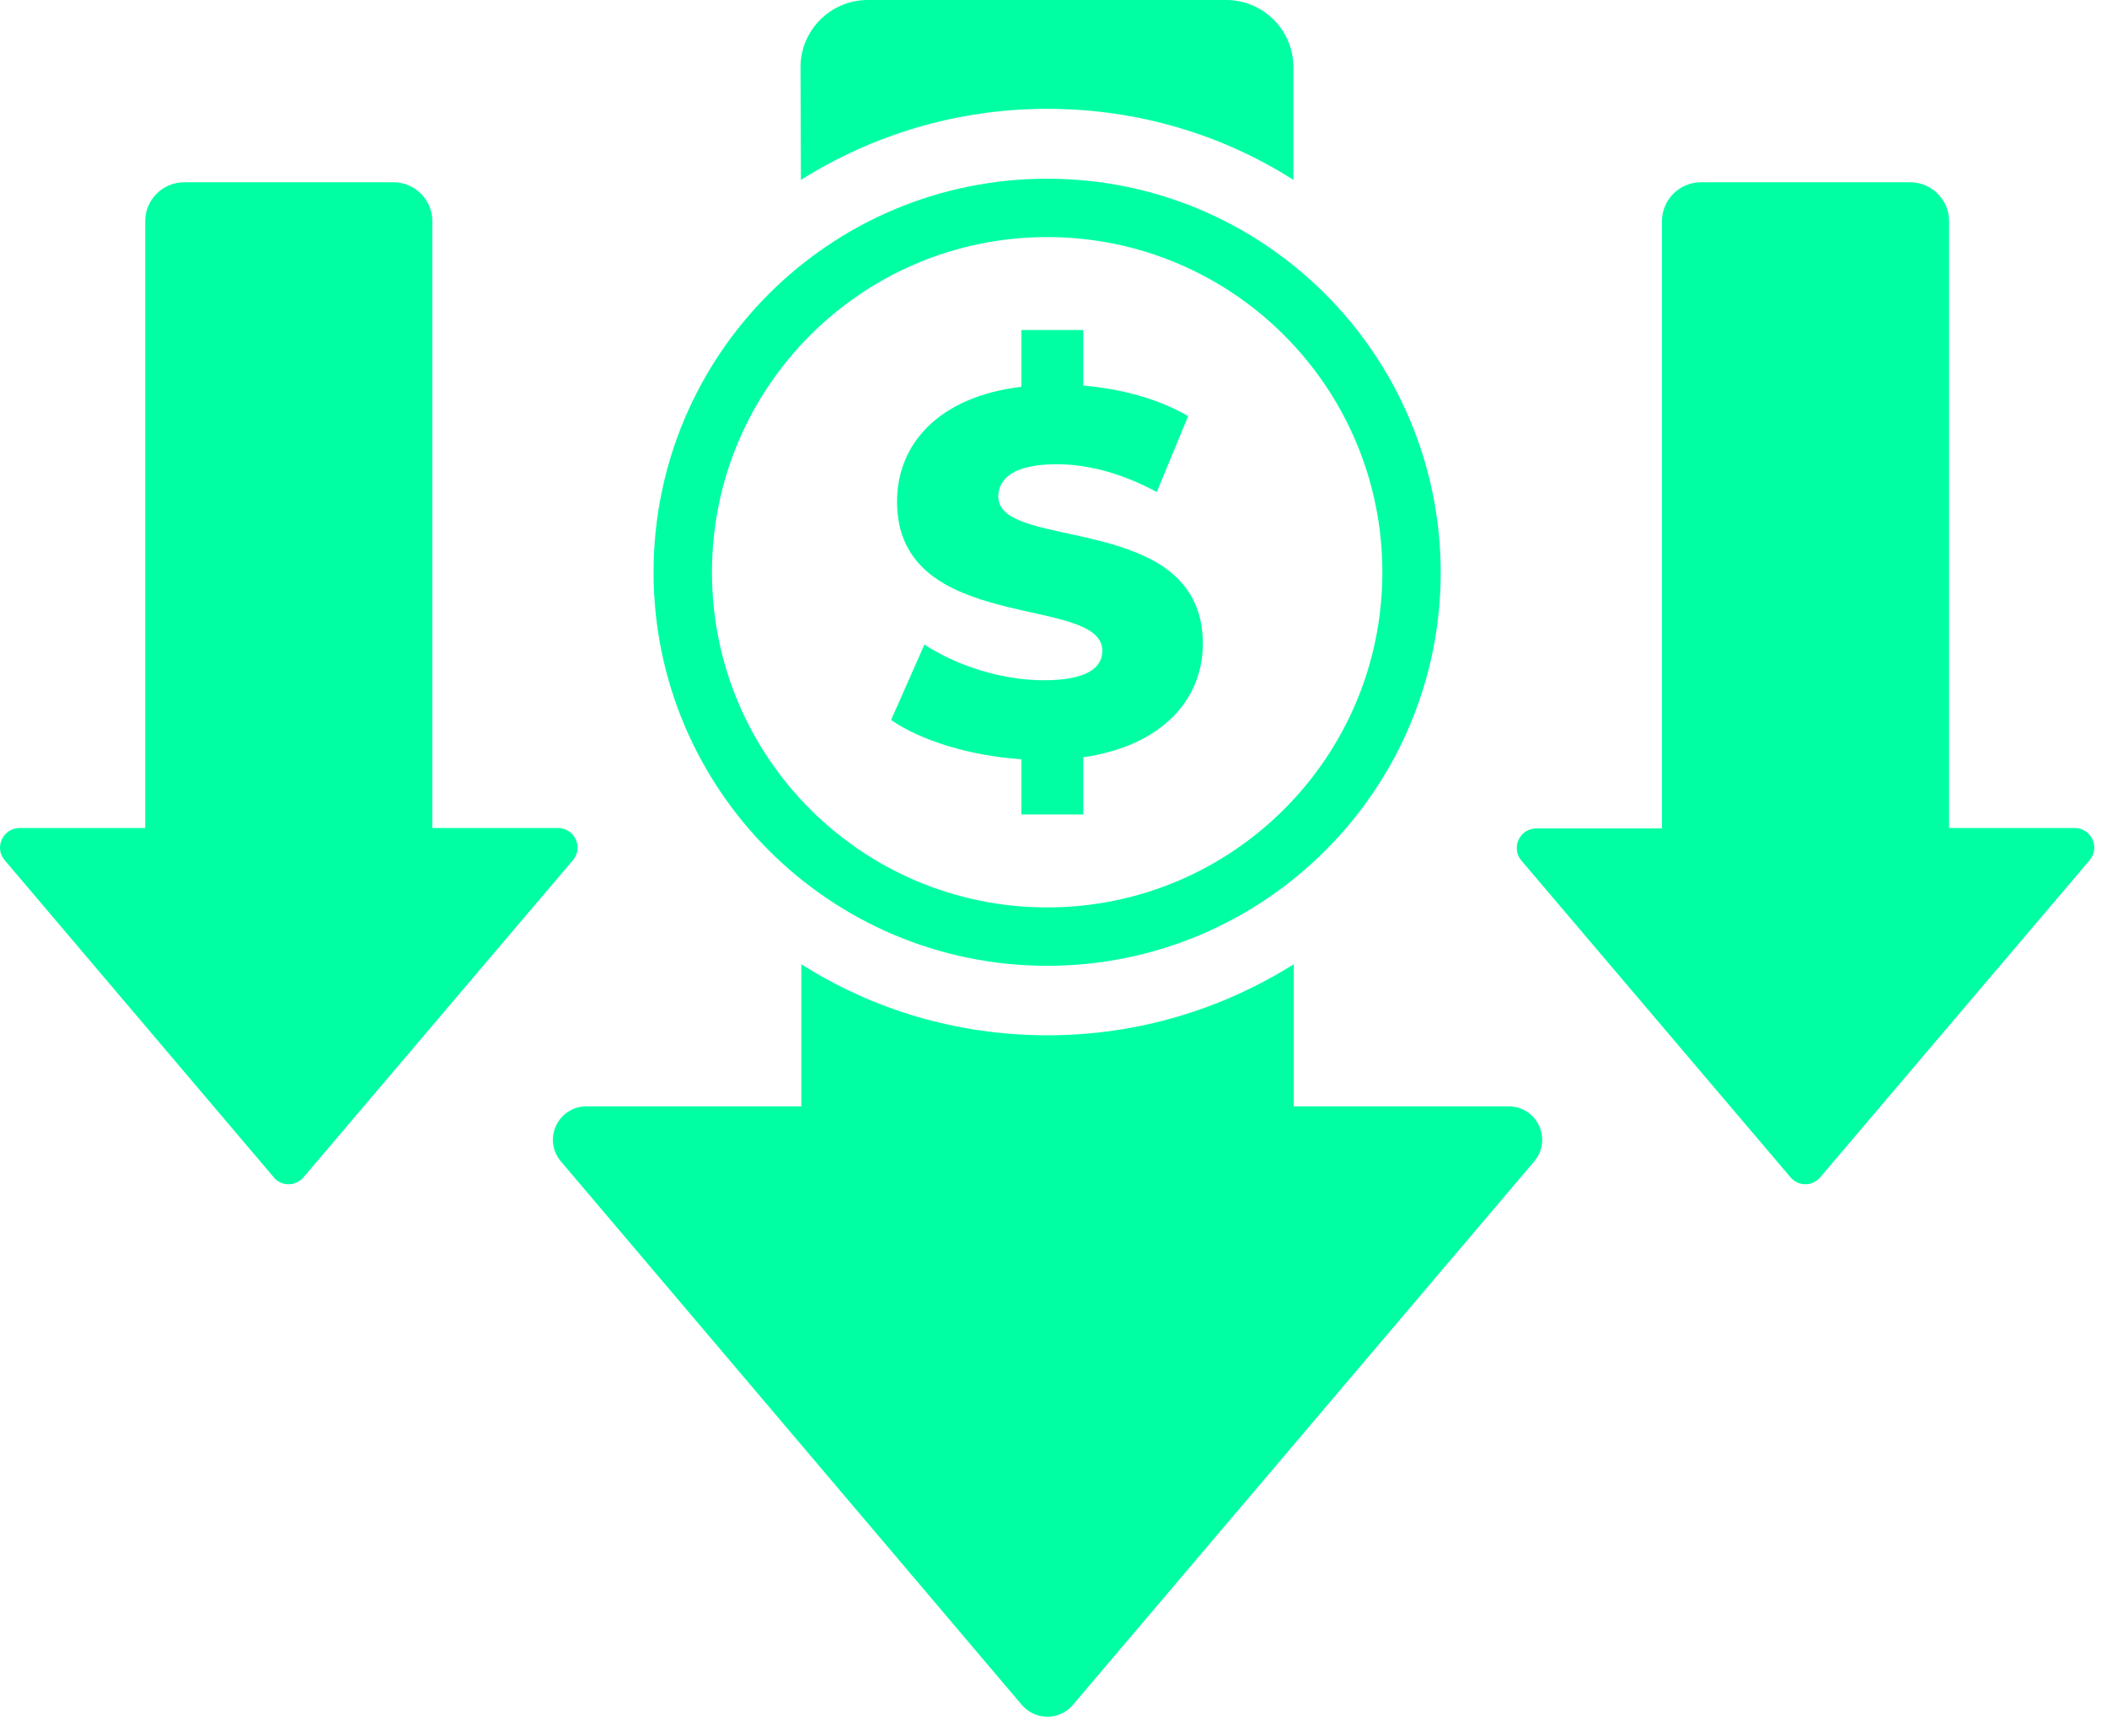 <svg width="91" height="75" viewBox="0 0 91 75" fill="none" xmlns="http://www.w3.org/2000/svg">
<path fill-rule="evenodd" clip-rule="evenodd" d="M77.336 50.858L65.707 37.17C65.243 36.621 65.638 35.781 66.358 35.781H71.779V9.554C71.779 8.628 72.533 7.873 73.46 7.873H82.499C83.425 7.873 84.18 8.628 84.18 9.554V35.764H89.6C90.321 35.764 90.715 36.604 90.252 37.153L78.623 50.841C78.279 51.253 77.679 51.253 77.336 50.858Z" fill="#00FFA3"/>
<path fill-rule="evenodd" clip-rule="evenodd" d="M45.226 7.719C35.843 7.719 28.227 15.318 28.227 24.717C28.227 34.1 35.843 41.716 45.226 41.716C54.608 41.716 62.224 34.1 62.224 24.717C62.207 15.335 54.608 7.719 45.226 7.719ZM45.226 39.194C37.233 39.194 30.749 32.711 30.749 24.717C30.749 16.724 37.233 10.24 45.226 10.24C53.219 10.24 59.703 16.724 59.703 24.717C59.703 32.711 53.219 39.194 45.226 39.194Z" fill="#00FFA3"/>
<path fill-rule="evenodd" clip-rule="evenodd" d="M44.128 73.637C44.711 74.323 45.758 74.323 46.341 73.637L66.255 50.172C67.061 49.229 66.393 47.788 65.158 47.788H55.878V41.647C52.79 43.586 49.154 44.718 45.243 44.718C41.332 44.718 37.679 43.603 34.608 41.647V47.788H25.329C24.094 47.788 23.425 49.229 24.231 50.172L44.128 73.637Z" fill="#00FFA3"/>
<path fill-rule="evenodd" clip-rule="evenodd" d="M34.591 7.77C37.679 5.832 41.315 4.7 45.226 4.7C49.137 4.7 52.79 5.815 55.861 7.77V2.899C55.861 1.304 54.557 0 52.962 0H37.473C35.878 0 34.574 1.304 34.574 2.899L34.591 7.77Z" fill="#00FFA3"/>
<path fill-rule="evenodd" clip-rule="evenodd" d="M11.829 50.858L0.2 37.153C-0.264 36.604 0.131 35.764 0.851 35.764H6.272V9.554C6.272 8.628 7.026 7.873 7.953 7.873H16.992C17.919 7.873 18.673 8.628 18.673 9.554V35.764H24.094C24.814 35.764 25.209 36.604 24.745 37.153L13.116 50.841C12.773 51.253 12.155 51.253 11.829 50.858Z" fill="#00FFA3"/>
<path d="M46.787 32.71V35.18H44.111V32.796C41.881 32.642 39.771 31.99 38.485 31.098L39.926 27.839C41.298 28.748 43.27 29.383 45.072 29.383C46.89 29.383 47.61 28.868 47.61 28.113C47.61 25.643 38.742 27.445 38.742 21.664C38.742 19.211 40.509 17.136 44.111 16.707V14.254H46.787V16.655C48.434 16.793 50.063 17.238 51.315 17.976L49.96 21.252C48.468 20.446 46.993 20.052 45.638 20.052C43.785 20.052 43.116 20.669 43.116 21.458C43.116 23.842 51.95 22.058 51.95 27.805C51.95 30.155 50.269 32.196 46.787 32.71Z" fill="#00FFA3"/>
</svg>
